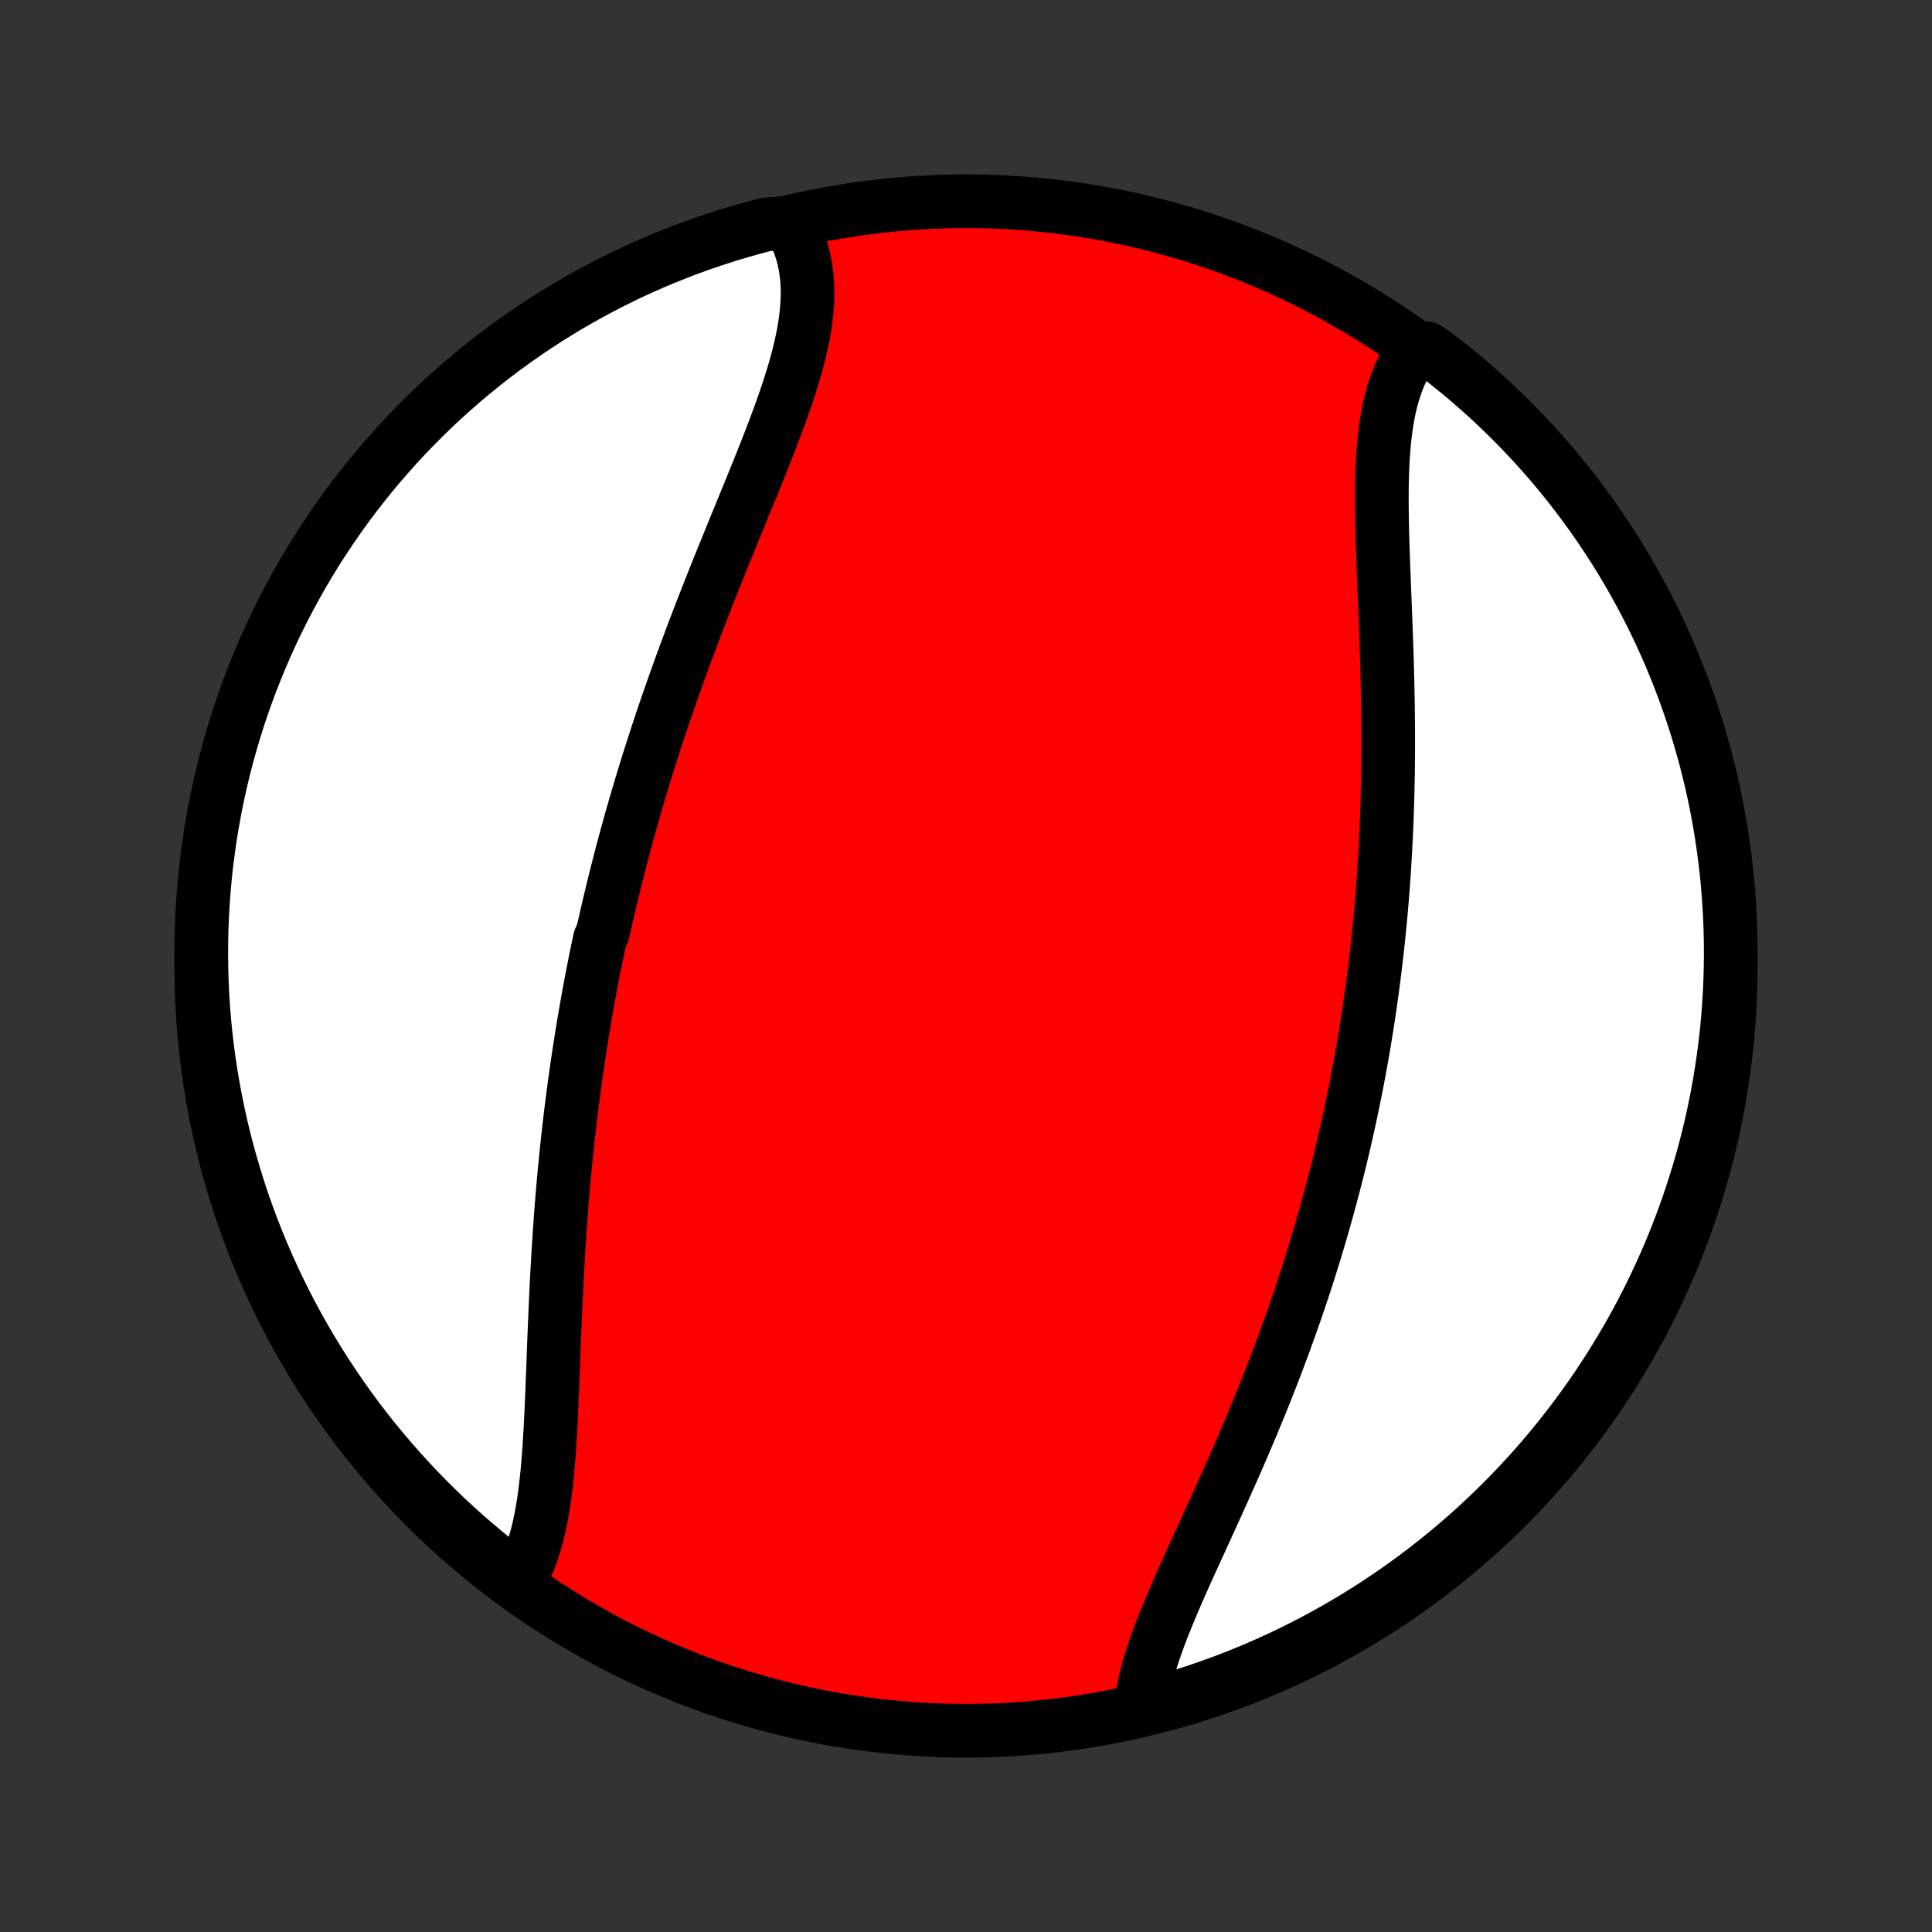 <?xml version="1.0" encoding="utf-8" standalone="no"?>
<!DOCTYPE svg PUBLIC "-//W3C//DTD SVG 1.1//EN"
  "http://www.w3.org/Graphics/SVG/1.1/DTD/svg11.dtd">
<!-- Created with matplotlib (http://matplotlib.org/) -->
<svg height="72pt" version="1.1" viewBox="0 0 72 72" width="72pt" xmlns="http://www.w3.org/2000/svg" xmlns:xlink="http://www.w3.org/1999/xlink">
 <rect x="0" y="0" width="72" height="72" fill="#333333" stroke="none"/>
 <defs>
  <style type="text/css">
*{stroke-linecap:butt;stroke-linejoin:round;}
  </style>
 </defs>
 <g id="figure_1">
  <g id="patch_1">
   <path d="
M0 72
L72 72
L72 0
L0 0
z
" style="fill:none;"/>
  </g>
  <g id="axes_1">
   <g id="PatchCollection_1">
    <defs>
     <path d="
M36 -7.5
C43.558 -7.5 50.808 -10.503 56.153 -15.848
C61.497 -21.192 64.5 -28.442 64.5 -36
C64.5 -43.558 61.497 -50.808 56.153 -56.153
C50.808 -61.497 43.558 -64.5 36 -64.5
C28.442 -64.5 21.192 -61.497 15.848 -56.153
C10.503 -50.808 7.5 -43.558 7.5 -36
C7.5 -28.442 10.503 -21.192 15.848 -15.848
C21.192 -10.503 28.442 -7.5 36 -7.5
z
" id="C0_0_a811fe30f3"/>
     <path d="
M19.34 -13.111
L19.455 -13.311
L19.562 -13.519
L19.661 -13.734
L19.752 -13.957
L19.836 -14.187
L19.913 -14.424
L19.984 -14.667
L20.049 -14.916
L20.108 -15.17
L20.161 -15.43
L20.21 -15.695
L20.254 -15.965
L20.294 -16.238
L20.33 -16.516
L20.362 -16.798
L20.392 -17.083
L20.418 -17.371
L20.442 -17.662
L20.464 -17.956
L20.484 -18.252
L20.502 -18.55
L20.519 -18.85
L20.534 -19.152
L20.549 -19.455
L20.562 -19.759
L20.575 -20.065
L20.587 -20.371
L20.599 -20.678
L20.611 -20.986
L20.622 -21.294
L20.634 -21.602
L20.645 -21.911
L20.657 -22.219
L20.67 -22.528
L20.682 -22.836
L20.696 -23.144
L20.709 -23.451
L20.724 -23.759
L20.738 -24.065
L20.754 -24.371
L20.77 -24.677
L20.788 -24.981
L20.805 -25.285
L20.824 -25.588
L20.844 -25.891
L20.864 -26.192
L20.886 -26.492
L20.908 -26.792
L20.931 -27.091
L20.955 -27.388
L20.98 -27.685
L21.006 -27.981
L21.033 -28.275
L21.061 -28.569
L21.09 -28.862
L21.12 -29.154
L21.151 -29.444
L21.183 -29.734
L21.216 -30.023
L21.249 -30.311
L21.284 -30.598
L21.32 -30.884
L21.357 -31.169
L21.394 -31.453
L21.433 -31.737
L21.473 -32.019
L21.513 -32.301
L21.555 -32.582
L21.597 -32.862
L21.641 -33.142
L21.685 -33.421
L21.731 -33.699
L21.777 -33.976
L21.825 -34.253
L21.873 -34.529
L21.922 -34.805
L21.973 -35.08
L22.024 -35.355
L22.077 -35.63
L22.13 -35.903
L22.184 -36.177
L22.24 -36.45
L22.296 -36.723
L22.354 -36.995
L22.472 -37.268
L22.532 -37.54
L22.594 -37.812
L22.656 -38.084
L22.72 -38.356
L22.785 -38.627
L22.851 -38.899
L22.918 -39.17
L22.985 -39.442
L23.055 -39.714
L23.125 -39.986
L23.196 -40.258
L23.269 -40.53
L23.343 -40.802
L23.417 -41.075
L23.493 -41.348
L23.571 -41.621
L23.649 -41.894
L23.729 -42.168
L23.809 -42.442
L23.891 -42.717
L23.975 -42.992
L24.059 -43.267
L24.145 -43.543
L24.232 -43.819
L24.32 -44.096
L24.41 -44.374
L24.501 -44.652
L24.593 -44.931
L24.686 -45.21
L24.781 -45.49
L24.877 -45.77
L24.975 -46.051
L25.073 -46.333
L25.173 -46.615
L25.275 -46.898
L25.377 -47.182
L25.481 -47.467
L25.586 -47.752
L25.693 -48.037
L25.8 -48.324
L25.909 -48.611
L26.019 -48.898
L26.13 -49.187
L26.242 -49.476
L26.356 -49.765
L26.47 -50.055
L26.585 -50.346
L26.701 -50.637
L26.819 -50.928
L26.936 -51.22
L27.055 -51.513
L27.174 -51.805
L27.293 -52.098
L27.413 -52.391
L27.534 -52.685
L27.654 -52.978
L27.774 -53.272
L27.894 -53.566
L28.014 -53.859
L28.133 -54.152
L28.252 -54.445
L28.369 -54.738
L28.486 -55.031
L28.601 -55.322
L28.714 -55.614
L28.826 -55.904
L28.935 -56.194
L29.042 -56.483
L29.145 -56.771
L29.246 -57.057
L29.343 -57.343
L29.436 -57.627
L29.525 -57.91
L29.609 -58.191
L29.688 -58.47
L29.761 -58.747
L29.828 -59.023
L29.889 -59.296
L29.943 -59.567
L29.989 -59.835
L30.028 -60.101
L30.058 -60.365
L30.08 -60.625
L30.093 -60.882
L30.096 -61.136
L30.089 -61.387
L30.072 -61.635
L30.044 -61.878
L30.006 -62.118
L29.956 -62.354
L29.895 -62.585
L29.822 -62.812
L29.737 -63.035
L29.64 -63.252
L29.532 -63.465
L29.03 -63.672
L28.549 -63.635
L28.07 -63.509
L27.593 -63.374
L27.119 -63.232
L26.648 -63.081
L26.179 -62.922
L25.714 -62.755
L25.252 -62.579
L24.793 -62.395
L24.337 -62.204
L23.885 -62.004
L23.436 -61.797
L22.992 -61.581
L22.551 -61.358
L22.115 -61.127
L21.683 -60.889
L21.255 -60.643
L20.831 -60.389
L20.413 -60.128
L19.998 -59.86
L19.589 -59.584
L19.185 -59.301
L18.786 -59.011
L18.392 -58.714
L18.004 -58.41
L17.621 -58.1
L17.244 -57.782
L16.872 -57.458
L16.506 -57.127
L16.146 -56.79
L15.793 -56.447
L15.445 -56.097
L15.103 -55.742
L14.768 -55.38
L14.44 -55.012
L14.118 -54.639
L13.802 -54.26
L13.494 -53.875
L13.192 -53.485
L12.897 -53.09
L12.61 -52.689
L12.329 -52.283
L12.056 -51.872
L11.789 -51.457
L11.531 -51.037
L11.279 -50.612
L11.036 -50.182
L10.8 -49.749
L10.571 -49.311
L10.35 -48.869
L10.137 -48.423
L9.932 -47.974
L9.735 -47.521
L9.546 -47.064
L9.365 -46.604
L9.192 -46.141
L9.027 -45.674
L8.871 -45.205
L8.723 -44.733
L8.583 -44.258
L8.451 -43.781
L8.328 -43.301
L8.213 -42.819
L8.107 -42.335
L8.009 -41.849
L7.92 -41.362
L7.839 -40.872
L7.767 -40.381
L7.703 -39.889
L7.648 -39.396
L7.602 -38.902
L7.564 -38.406
L7.535 -37.91
L7.515 -37.414
L7.503 -36.917
L7.5 -36.419
L7.506 -35.922
L7.52 -35.425
L7.543 -34.928
L7.575 -34.431
L7.615 -33.934
L7.664 -33.438
L7.722 -32.944
L7.788 -32.449
L7.863 -31.956
L7.947 -31.465
L8.039 -30.974
L8.139 -30.485
L8.248 -29.998
L8.366 -29.513
L8.491 -29.03
L8.626 -28.549
L8.768 -28.07
L8.919 -27.593
L9.078 -27.119
L9.245 -26.648
L9.421 -26.179
L9.605 -25.714
L9.796 -25.252
L9.996 -24.793
L10.203 -24.337
L10.419 -23.885
L10.642 -23.436
L10.873 -22.992
L11.111 -22.551
L11.357 -22.115
L11.611 -21.683
L11.872 -21.255
L12.14 -20.831
L12.416 -20.413
L12.699 -19.998
L12.989 -19.589
L13.286 -19.185
L13.59 -18.786
L13.9 -18.392
L14.218 -18.004
L14.542 -17.621
L14.873 -17.244
L15.21 -16.872
L15.553 -16.506
L15.903 -16.146
L16.258 -15.793
L16.62 -15.445
L16.988 -15.103
L17.361 -14.768
L17.74 -14.44
L18.125 -14.118
L18.515 -13.802
z
" id="C0_1_369eb385cc"/>
     <path d="
M42.523 -8.404
L42.551 -8.643
L42.589 -8.885
L42.635 -9.13
L42.69 -9.379
L42.753 -9.631
L42.823 -9.886
L42.901 -10.144
L42.985 -10.404
L43.075 -10.667
L43.17 -10.932
L43.27 -11.199
L43.376 -11.469
L43.485 -11.74
L43.598 -12.014
L43.714 -12.289
L43.833 -12.566
L43.955 -12.845
L44.079 -13.124
L44.204 -13.405
L44.332 -13.688
L44.461 -13.971
L44.59 -14.256
L44.721 -14.541
L44.852 -14.827
L44.983 -15.114
L45.114 -15.402
L45.245 -15.69
L45.376 -15.978
L45.507 -16.267
L45.637 -16.556
L45.766 -16.845
L45.895 -17.135
L46.023 -17.424
L46.149 -17.714
L46.275 -18.003
L46.399 -18.293
L46.522 -18.582
L46.644 -18.871
L46.764 -19.16
L46.883 -19.449
L47.001 -19.737
L47.117 -20.025
L47.231 -20.313
L47.344 -20.6
L47.456 -20.887
L47.565 -21.173
L47.673 -21.459
L47.78 -21.745
L47.885 -22.03
L47.988 -22.315
L48.09 -22.599
L48.19 -22.883
L48.289 -23.166
L48.386 -23.449
L48.481 -23.731
L48.575 -24.013
L48.667 -24.295
L48.757 -24.576
L48.846 -24.856
L48.933 -25.137
L49.019 -25.416
L49.103 -25.696
L49.186 -25.975
L49.267 -26.254
L49.347 -26.532
L49.425 -26.81
L49.502 -27.088
L49.577 -27.366
L49.651 -27.643
L49.724 -27.921
L49.795 -28.198
L49.864 -28.475
L49.933 -28.752
L50 -29.029
L50.065 -29.305
L50.129 -29.582
L50.192 -29.859
L50.254 -30.136
L50.314 -30.413
L50.373 -30.69
L50.43 -30.967
L50.486 -31.245
L50.542 -31.522
L50.595 -31.8
L50.648 -32.078
L50.699 -32.357
L50.749 -32.636
L50.798 -32.915
L50.845 -33.195
L50.891 -33.475
L50.936 -33.756
L50.98 -34.037
L51.023 -34.319
L51.064 -34.601
L51.104 -34.884
L51.143 -35.168
L51.181 -35.452
L51.217 -35.738
L51.252 -36.023
L51.286 -36.31
L51.319 -36.598
L51.351 -36.886
L51.381 -37.176
L51.41 -37.466
L51.438 -37.757
L51.465 -38.049
L51.49 -38.343
L51.514 -38.637
L51.537 -38.932
L51.559 -39.228
L51.579 -39.526
L51.598 -39.825
L51.616 -40.124
L51.633 -40.425
L51.648 -40.727
L51.662 -41.03
L51.675 -41.334
L51.687 -41.64
L51.697 -41.947
L51.706 -42.254
L51.714 -42.563
L51.72 -42.873
L51.726 -43.185
L51.73 -43.497
L51.732 -43.811
L51.734 -44.126
L51.734 -44.441
L51.733 -44.758
L51.731 -45.076
L51.728 -45.395
L51.724 -45.714
L51.719 -46.035
L51.712 -46.356
L51.705 -46.678
L51.697 -47.001
L51.688 -47.324
L51.678 -47.648
L51.667 -47.972
L51.656 -48.296
L51.644 -48.621
L51.632 -48.945
L51.619 -49.27
L51.606 -49.594
L51.593 -49.918
L51.581 -50.242
L51.568 -50.565
L51.556 -50.887
L51.544 -51.208
L51.533 -51.528
L51.523 -51.847
L51.514 -52.164
L51.507 -52.479
L51.502 -52.793
L51.498 -53.104
L51.497 -53.412
L51.498 -53.718
L51.502 -54.021
L51.51 -54.321
L51.521 -54.617
L51.536 -54.909
L51.556 -55.197
L51.58 -55.481
L51.609 -55.76
L51.643 -56.035
L51.684 -56.304
L51.73 -56.567
L51.783 -56.825
L51.843 -57.077
L51.91 -57.322
L51.985 -57.56
L52.067 -57.792
L52.158 -58.016
L52.257 -58.233
L52.364 -58.442
L52.48 -58.643
L52.606 -58.836
L53.161 -59.02
L53.556 -58.754
L53.945 -58.451
L54.329 -58.141
L54.707 -57.825
L55.079 -57.501
L55.446 -57.172
L55.806 -56.835
L56.161 -56.493
L56.51 -56.144
L56.852 -55.789
L57.188 -55.428
L57.517 -55.061
L57.84 -54.689
L58.156 -54.31
L58.466 -53.926
L58.768 -53.537
L59.064 -53.142
L59.353 -52.742
L59.634 -52.337
L59.909 -51.927
L60.176 -51.512
L60.435 -51.093
L60.688 -50.668
L60.932 -50.24
L61.17 -49.806
L61.399 -49.369
L61.621 -48.928
L61.835 -48.483
L62.041 -48.034
L62.239 -47.581
L62.429 -47.125
L62.611 -46.665
L62.785 -46.202
L62.951 -45.736
L63.109 -45.267
L63.258 -44.795
L63.399 -44.321
L63.532 -43.844
L63.656 -43.365
L63.772 -42.883
L63.88 -42.399
L63.979 -41.914
L64.069 -41.426
L64.151 -40.937
L64.224 -40.447
L64.289 -39.955
L64.345 -39.461
L64.393 -38.967
L64.431 -38.472
L64.462 -37.976
L64.483 -37.48
L64.496 -36.983
L64.5 -36.485
L64.495 -35.988
L64.482 -35.491
L64.46 -34.993
L64.43 -34.496
L64.391 -34
L64.343 -33.504
L64.286 -33.009
L64.221 -32.515
L64.147 -32.022
L64.065 -31.53
L63.974 -31.039
L63.875 -30.55
L63.767 -30.063
L63.651 -29.577
L63.526 -29.093
L63.393 -28.612
L63.251 -28.133
L63.101 -27.656
L62.943 -27.182
L62.777 -26.71
L62.603 -26.241
L62.42 -25.775
L62.23 -25.312
L62.031 -24.853
L61.825 -24.397
L61.61 -23.945
L61.388 -23.496
L61.158 -23.05
L60.921 -22.609
L60.676 -22.172
L60.423 -21.74
L60.163 -21.311
L59.895 -20.887
L59.621 -20.468
L59.339 -20.053
L59.05 -19.643
L58.754 -19.238
L58.451 -18.839
L58.141 -18.444
L57.825 -18.055
L57.501 -17.671
L57.172 -17.293
L56.835 -16.921
L56.493 -16.554
L56.144 -16.194
L55.789 -15.839
L55.428 -15.491
L55.061 -15.148
L54.689 -14.812
L54.31 -14.483
L53.926 -14.16
L53.537 -13.844
L53.142 -13.534
L52.742 -13.232
L52.337 -12.936
L51.927 -12.647
L51.512 -12.366
L51.093 -12.091
L50.668 -11.824
L50.24 -11.565
L49.806 -11.312
L49.369 -11.068
L48.928 -10.83
L48.483 -10.601
L48.034 -10.379
L47.581 -10.165
L47.125 -9.959
L46.665 -9.761
L46.202 -9.571
L45.736 -9.389
L45.267 -9.215
L44.795 -9.049
L44.321 -8.891
L43.844 -8.742
L43.365 -8.601
z
" id="C0_2_3040697ab0"/>
    </defs>
    <g clip-path="url(#p1bffca34e9)">
     <use style="fill:#ff0000;stroke:#000000;stroke-width:2.0;" x="0.0" xlink:href="#C0_0_a811fe30f3" y="72.0"/>
    </g>
    <g clip-path="url(#p1bffca34e9)">
     <use style="fill:#ffffff;stroke:#000000;stroke-width:2.0;" x="0.0" xlink:href="#C0_1_369eb385cc" y="72.0"/>
    </g>
    <g clip-path="url(#p1bffca34e9)">
     <use style="fill:#ffffff;stroke:#000000;stroke-width:2.0;" x="0.0" xlink:href="#C0_2_3040697ab0" y="72.0"/>
    </g>
   </g>
  </g>
 </g>
 <defs>
  <clipPath id="p1bffca34e9">
   <rect height="72.0" width="72.0" x="0.0" y="0.0"/>
  </clipPath>
 </defs>
</svg>
